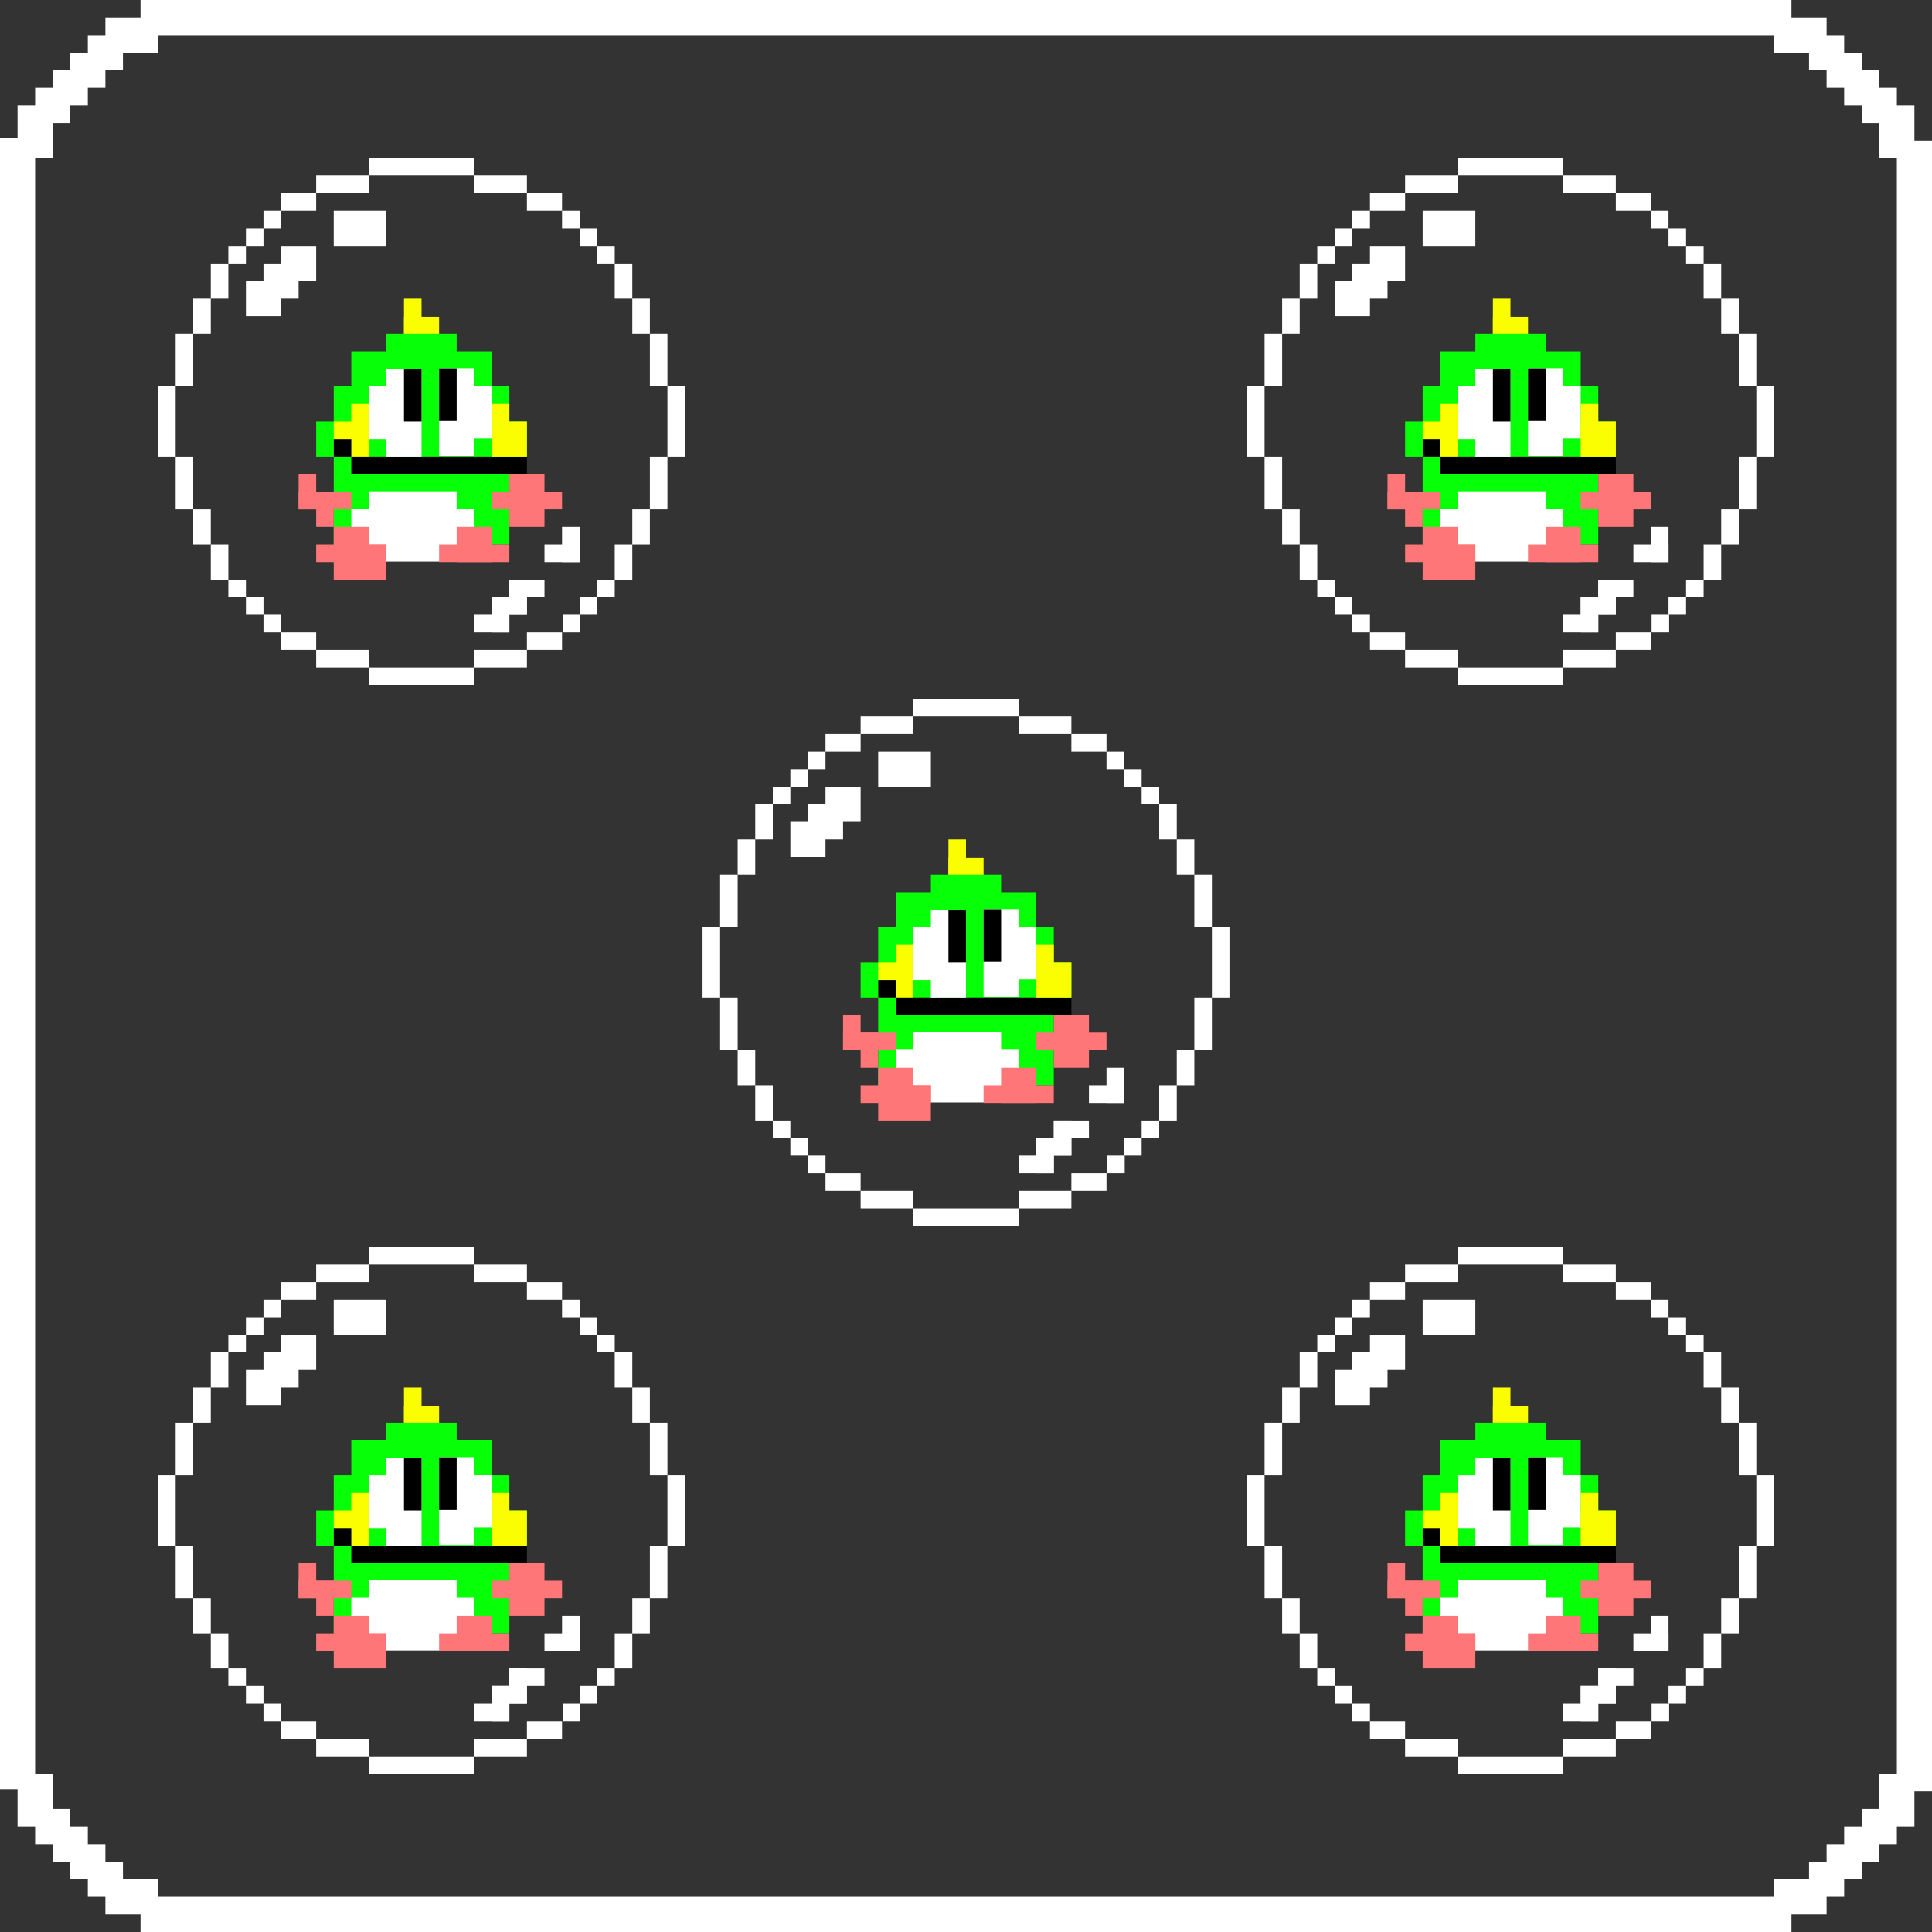 <svg width="110" height="110" xmlns="http://www.w3.org/2000/svg">
 <rect width="100%" height="100%" fill="#333333" stroke="none"/>
 <g id="Layer_1">
  <title>Layer 1</title>
  <rect fill="#ffffff" stroke="#000" stroke-width="0" x="67.785" y="-13.861" width="0" height="0.079" id="svg_871"/>
  <rect fill="#ffffff" stroke="#000" stroke-width="0" x="8" y="0" width="94" height="2" id="svg_865"/>
  <rect fill="#ffffff" stroke="#000" stroke-width="0" x="0" y="7.873" width="2" height="94" id="svg_867"/>
  <rect fill="#ffffff" stroke="#000" stroke-width="0" x="8" y="108" width="94" height="2" id="svg_868"/>
  <rect fill="#ffffff" stroke="#000" stroke-width="0" x="108" y="8" width="2" height="94" id="svg_869"/>
  <rect fill="#ffffff" stroke="#000" stroke-width="0" x="6" y="1" width="3" height="2" id="svg_870"/>
  <rect fill="#ffffff" stroke="#000" stroke-width="0" x="1" y="6" width="2" height="3" id="svg_872"/>
  <rect fill="#ffffff" stroke="#000" stroke-width="0" x="2" y="5" width="2" height="2" id="svg_874"/>
  <rect fill="#ffffff" stroke="#000" stroke-width="0" x="3" y="4" width="2" height="2" id="svg_875"/>
  <rect fill="#ffffff" stroke="#000" stroke-width="0" x="4" y="3" width="2" height="2" id="svg_876"/>
  <rect fill="#ffffff" stroke="#000" stroke-width="0" x="5" y="2" width="2" height="2" id="svg_877"/>
  <rect fill="#ffffff" stroke="#000" stroke-width="0" x="101" y="1" width="3" height="2" id="svg_878"/>
  <rect fill="#ffffff" stroke="#000" stroke-width="0" x="103" y="2" width="2" height="2" id="svg_879"/>
  <rect fill="#ffffff" stroke="#000" stroke-width="0" x="104" y="3" width="2" height="2" id="svg_880"/>
  <rect fill="#ffffff" stroke="#000" stroke-width="0" x="105" y="4" width="2" height="2" id="svg_881"/>
  <rect fill="#ffffff" stroke="#000" stroke-width="0" x="106" y="5" width="2" height="2" id="svg_882"/>
  <rect fill="#ffffff" stroke="#000" stroke-width="0" x="107" y="6" width="2" height="3" id="svg_883"/>
  <rect fill="#ffffff" stroke="#000" stroke-width="0" x="1" y="101" width="2" height="3" id="svg_884"/>
  <rect fill="#ffffff" stroke="#000" stroke-width="0" x="2" y="103" width="2" height="2" id="svg_885"/>
  <rect fill="#ffffff" stroke="#000" stroke-width="0" x="3" y="104" width="2" height="2" id="svg_886"/>
  <rect fill="#ffffff" stroke="#000" stroke-width="0" x="4" y="105" width="2" height="2" id="svg_887"/>
  <rect fill="#ffffff" stroke="#000" stroke-width="0" x="5" y="106" width="2" height="2" id="svg_888"/>
  <rect fill="#ffffff" stroke="#000" stroke-width="0" x="6" y="107" width="3" height="2" id="svg_889"/>
  <rect fill="#ffffff" stroke="#000" stroke-width="0" x="101" y="107" width="3" height="2" id="svg_890"/>
  <rect fill="#ffffff" stroke="#000" stroke-width="0" x="103" y="106" width="2" height="2" id="svg_891"/>
  <rect fill="#ffffff" stroke="#000" stroke-width="0" x="104" y="105" width="2" height="2" id="svg_892"/>
  <rect fill="#ffffff" stroke="#000" stroke-width="0" x="105" y="104" width="2" height="2" id="svg_893"/>
  <rect fill="#ffffff" stroke="#000" stroke-width="0" x="106" y="103" width="2" height="2" id="svg_894"/>
  <rect fill="#ffffff" stroke="#000" stroke-width="0" x="107" y="101" width="2" height="3" id="svg_895"/>
  <g id="svg_993">
   <g id="svg_940">
    <rect id="svg_898" height="5" width="10" y="26" x="19" stroke-width="0" stroke="#000" fill="#07ff07"/>
    <g id="svg_901">
     <rect id="svg_899" height="2" width="2" y="18.038" x="23" stroke-width="0" stroke="#000" fill="#fbfe00"/>
     <rect id="svg_900" height="2" width="1" y="17" x="23" stroke-width="0" stroke="#000" fill="#fbfe00"/>
    </g>
    <rect id="svg_902" height="2" width="4" y="19" x="22" stroke-width="0" stroke="#000" fill="#07ff07"/>
    <rect id="svg_903" height="3" width="8" y="20" x="20" stroke-width="0" stroke="#000" fill="#07ff07"/>
    <rect id="svg_904" height="3" width="10" y="22" x="19" stroke-width="0" stroke="#000" fill="#07ff07"/>
    <rect id="svg_905" height="2" width="12" y="24" x="18" stroke-width="0" stroke="#000" fill="#07ff07"/>
    <g id="svg_908">
     <rect fill="#fbfe00" stroke="#000" stroke-width="0" x="19" y="24" width="2" height="2" id="svg_906"/>
     <rect id="svg_907" height="3" width="1" y="23" x="20" stroke-width="0" stroke="#000" fill="#fbfe00"/>
    </g>
    <rect id="svg_909" height="1" width="1" y="25" x="19" stroke-width="0" stroke="#000" fill="#000000"/>
    <g id="svg_912">
     <rect id="svg_910" height="3" width="7" y="28.97" x="20" stroke-width="0" stroke="#000" fill="#ffffff"/>
     <rect id="svg_911" height="2" width="5" y="27.97" x="21" stroke-width="0" stroke="#000" fill="#ffffff"/>
    </g>
    <rect id="svg_913" height="1" width="10" y="26" x="20" stroke-width="0" stroke="#000" fill="#000000"/>
    <g id="svg_922">
     <g id="svg_917">
      <rect id="svg_914" height="5" width="2" y="21" x="22" stroke-width="0" stroke="#000" fill="#ffffff"/>
      <rect id="svg_915" height="3" width="2" y="22" x="21" stroke-width="0" stroke="#000" fill="#ffffff"/>
      <rect id="svg_916" height="3" width="1" y="21" x="23" stroke-width="0" stroke="#000" fill="#000000"/>
     </g>
     <g id="svg_921">
      <rect id="svg_918" height="5" width="2" y="20.962" x="25" stroke-width="0" stroke="#000" fill="#ffffff" transform="rotate(-180 26 23.462)"/>
      <rect id="svg_919" height="3" width="2" y="21.962" x="26" stroke-width="0" stroke="#000" fill="#ffffff" transform="rotate(-180 27 23.462)"/>
      <rect id="svg_920" height="3" width="1" y="20.97" x="25" stroke-width="0" stroke="#000" fill="#000000"/>
     </g>
    </g>
    <g id="svg_925">
     <rect fill="#fbfe00" stroke="#000" stroke-width="0" x="28" y="24" width="2" height="2" id="svg_923"/>
     <rect fill="#fbfe00" stroke="#000" stroke-width="0" x="28" y="23" width="1" height="2" id="svg_924"/>
    </g>
    <g id="svg_929">
     <rect id="svg_926" height="1" width="3" y="28" x="17" stroke-width="0" stroke="#000" fill="#fe7677"/>
     <rect fill="#fe7677" stroke="#000" stroke-width="0" x="17" y="27" width="1" height="2" id="svg_927"/>
     <rect fill="#fe7677" stroke="#000" stroke-width="0" x="18" y="28" width="1" height="2" id="svg_928"/>
    </g>
    <rect id="svg_930" height="1" width="4" y="28" x="28" stroke-width="0" stroke="#000" fill="#fe7677"/>
    <rect fill="#fe7677" stroke="#000" stroke-width="0" x="29" y="27" width="2" height="3" id="svg_931"/>
    <g id="svg_939">
     <g id="svg_934">
      <rect id="svg_932" height="2" width="2" y="30" x="26" stroke-width="0" stroke="#000" fill="#fe7677"/>
      <rect id="svg_933" height="1" width="4" y="31" x="25" stroke-width="0" stroke="#000" fill="#fe7677"/>
     </g>
     <g id="svg_938">
      <rect id="svg_935" height="2" width="2" y="30" x="19" stroke-width="0" stroke="#000" fill="#fe7677"/>
      <rect id="svg_936" height="1" width="4" y="31" x="18" stroke-width="0" stroke="#000" fill="#fe7677"/>
      <rect id="svg_937" height="2" width="3" y="31" x="19" stroke-width="0" stroke="#000" fill="#fe7677"/>
     </g>
    </g>
   </g>
   <g id="svg_955">
    <g id="svg_943">
     <rect fill="#ffffff" stroke="#000" stroke-width="0" x="32" y="30" width="1" height="2" id="svg_941"/>
     <rect fill="#ffffff" stroke="#000" stroke-width="0" x="31" y="31" width="2" height="1" id="svg_942"/>
    </g>
    <g id="svg_949">
     <rect fill="#ffffff" stroke="#000" stroke-width="0" x="29" y="33" width="2" height="1" id="svg_944"/>
     <rect fill="#ffffff" stroke="#000" stroke-width="0" x="29" y="33" width="1" height="2" id="svg_945"/>
     <rect fill="#ffffff" stroke="#000" stroke-width="0" x="28" y="34" width="2" height="1" id="svg_946"/>
     <rect fill="#ffffff" stroke="#000" stroke-width="0" x="28" y="34" width="1" height="2" id="svg_947"/>
     <rect fill="#ffffff" stroke="#000" stroke-width="0" x="27" y="35" width="2" height="1" id="svg_948"/>
    </g>
    <rect fill="#ffffff" stroke="#000" stroke-width="0" x="19" y="12" width="3" height="2" id="svg_950"/>
    <g id="svg_954">
     <rect fill="#ffffff" stroke="#000" stroke-width="0" x="16" y="14" width="2" height="2" id="svg_951"/>
     <rect fill="#ffffff" stroke="#000" stroke-width="0" x="15" y="15" width="2" height="2" id="svg_952"/>
     <rect fill="#ffffff" stroke="#000" stroke-width="0" x="14" y="16" width="2" height="2" id="svg_953"/>
    </g>
   </g>
   <g id="svg_992">
    <rect fill="#ffffff" stroke="#000" stroke-width="0" x="30" y="36" width="2" height="1" id="svg_956"/>
    <rect fill="#ffffff" stroke="#000" stroke-width="0" x="32.036" y="35" width="1" height="1" id="svg_957"/>
    <rect fill="#ffffff" stroke="#000" stroke-width="0" x="33" y="34" width="1" height="1" id="svg_958"/>
    <rect fill="#ffffff" stroke="#000" stroke-width="0" x="34" y="33" width="1" height="1" id="svg_959"/>
    <rect fill="#ffffff" stroke="#000" stroke-width="0" x="35" y="31" width="1" height="2" id="svg_960"/>
    <rect fill="#ffffff" stroke="#000" stroke-width="0" x="36" y="29" width="1" height="2" id="svg_961"/>
    <rect fill="#ffffff" stroke="#000" stroke-width="0" x="37" y="26" width="1" height="3" id="svg_962"/>
    <rect fill="#ffffff" stroke="#000" stroke-width="0" x="38" y="22" width="1" height="4" id="svg_963"/>
    <rect fill="#ffffff" stroke="#000" stroke-width="0" x="37" y="19" width="1" height="3" id="svg_964"/>
    <rect fill="#ffffff" stroke="#000" stroke-width="0" x="36" y="17" width="1" height="2" id="svg_965"/>
    <rect fill="#ffffff" stroke="#000" stroke-width="0" x="35" y="15" width="1" height="2" id="svg_966"/>
    <rect fill="#ffffff" stroke="#000" stroke-width="0" x="34" y="14" width="1" height="1" id="svg_967"/>
    <rect fill="#ffffff" stroke="#000" stroke-width="0" x="33" y="13" width="1" height="1" id="svg_968"/>
    <rect fill="#ffffff" stroke="#000" stroke-width="0" x="32" y="12" width="1" height="1" id="svg_969"/>
    <rect fill="#ffffff" stroke="#000" stroke-width="0" x="30" y="11" width="2" height="1" id="svg_970"/>
    <rect fill="#ffffff" stroke="#000" stroke-width="0" x="27" y="10" width="3" height="1" id="svg_971"/>
    <rect fill="#ffffff" stroke="#000" stroke-width="0" x="21" width="6" height="1" id="svg_972" y="9"/>
    <rect fill="#ffffff" stroke="#000" stroke-width="0" x="18" y="10" width="3" height="1" id="svg_973"/>
    <rect fill="#ffffff" stroke="#000" stroke-width="0" x="16" y="11" width="2" height="1" id="svg_974"/>
    <rect fill="#ffffff" stroke="#000" stroke-width="0" x="15" y="12" width="1" height="1" id="svg_975"/>
    <rect fill="#ffffff" stroke="#000" stroke-width="0" x="14" y="13" width="1" height="1" id="svg_976"/>
    <rect fill="#ffffff" stroke="#000" stroke-width="0" x="13" y="14" width="1" height="1" id="svg_977"/>
    <rect fill="#ffffff" stroke="#000" stroke-width="0" x="12" y="15" width="1" height="2" id="svg_978"/>
    <rect fill="#ffffff" stroke="#000" stroke-width="0" x="11" y="17" width="1" height="2" id="svg_979"/>
    <rect fill="#ffffff" stroke="#000" stroke-width="0" x="10" y="19" width="1" height="3" id="svg_980"/>
    <rect fill="#ffffff" stroke="#000" stroke-width="0" x="9" y="22" width="1" height="4" id="svg_981"/>
    <rect fill="#ffffff" stroke="#000" stroke-width="0" x="10" y="26" width="1" height="3" id="svg_982"/>
    <rect fill="#ffffff" stroke="#000" stroke-width="0" x="11" y="29" width="1" height="2" id="svg_983"/>
    <rect fill="#ffffff" stroke="#000" stroke-width="0" x="12" y="31" width="1" height="2" id="svg_984"/>
    <rect fill="#ffffff" stroke="#000" stroke-width="0" x="13" y="33" width="1" height="1" id="svg_985"/>
    <rect fill="#ffffff" stroke="#000" stroke-width="0" x="14" y="34" width="1" height="1" id="svg_986"/>
    <rect fill="#ffffff" stroke="#000" stroke-width="0" x="15" y="35" width="1" height="1" id="svg_987"/>
    <rect fill="#ffffff" stroke="#000" stroke-width="0" x="16" y="36" width="2" height="1" id="svg_988"/>
    <rect fill="#ffffff" stroke="#000" stroke-width="0" x="18" y="37" width="3" height="1" id="svg_989"/>
    <rect fill="#ffffff" stroke="#000" stroke-width="0" x="21" y="38" width="6" height="1" id="svg_990"/>
    <rect fill="#ffffff" stroke="#000" stroke-width="0" x="27" y="37" width="3" height="1" id="svg_991"/>
   </g>
  </g>
  <g id="svg_1185">
   <g id="svg_1132">
    <rect id="svg_1090" height="5" width="10" y="26" x="81" stroke-width="0" stroke="#000" fill="#07ff07"/>
    <g id="svg_1093">
     <rect id="svg_1091" height="2" width="2" y="18.038" x="85" stroke-width="0" stroke="#000" fill="#fbfe00"/>
     <rect id="svg_1092" height="2" width="1" y="17" x="85" stroke-width="0" stroke="#000" fill="#fbfe00"/>
    </g>
    <rect id="svg_1094" height="2" width="4" y="19" x="84" stroke-width="0" stroke="#000" fill="#07ff07"/>
    <rect id="svg_1095" height="3" width="8" y="20" x="82" stroke-width="0" stroke="#000" fill="#07ff07"/>
    <rect id="svg_1096" height="3" width="10" y="22" x="81" stroke-width="0" stroke="#000" fill="#07ff07"/>
    <rect id="svg_1097" height="2" width="12" y="24" x="80" stroke-width="0" stroke="#000" fill="#07ff07"/>
    <g id="svg_1100">
     <rect fill="#fbfe00" stroke="#000" stroke-width="0" x="81" y="24" width="2" height="2" id="svg_1098"/>
     <rect id="svg_1099" height="3" width="1" y="23" x="82" stroke-width="0" stroke="#000" fill="#fbfe00"/>
    </g>
    <rect id="svg_1101" height="1" width="1" y="25" x="81" stroke-width="0" stroke="#000" fill="#000000"/>
    <g id="svg_1104">
     <rect id="svg_1102" height="3" width="7" y="28.97" x="82" stroke-width="0" stroke="#000" fill="#ffffff"/>
     <rect id="svg_1103" height="2" width="5" y="27.97" x="83" stroke-width="0" stroke="#000" fill="#ffffff"/>
    </g>
    <rect id="svg_1105" height="1" width="10" y="26" x="82" stroke-width="0" stroke="#000" fill="#000000"/>
    <g id="svg_1114">
     <g id="svg_1109">
      <rect id="svg_1106" height="5" width="2" y="21" x="84" stroke-width="0" stroke="#000" fill="#ffffff"/>
      <rect id="svg_1107" height="3" width="2" y="22" x="83" stroke-width="0" stroke="#000" fill="#ffffff"/>
      <rect id="svg_1108" height="3" width="1" y="21" x="85" stroke-width="0" stroke="#000" fill="#000000"/>
     </g>
     <g id="svg_1113">
      <rect id="svg_1110" height="5" width="2" y="20.962" x="87" stroke-width="0" stroke="#000" fill="#ffffff" transform="rotate(-180 88 23.462)"/>
      <rect id="svg_1111" height="3" width="2" y="21.962" x="88" stroke-width="0" stroke="#000" fill="#ffffff" transform="rotate(-180 89 23.462)"/>
      <rect id="svg_1112" height="3" width="1" y="20.97" x="87" stroke-width="0" stroke="#000" fill="#000000"/>
     </g>
    </g>
    <g id="svg_1117">
     <rect fill="#fbfe00" stroke="#000" stroke-width="0" x="90" y="24" width="2" height="2" id="svg_1115"/>
     <rect fill="#fbfe00" stroke="#000" stroke-width="0" x="90" y="23" width="1" height="2" id="svg_1116"/>
    </g>
    <g id="svg_1121">
     <rect id="svg_1118" height="1" width="3" y="28" x="79" stroke-width="0" stroke="#000" fill="#fe7677"/>
     <rect fill="#fe7677" stroke="#000" stroke-width="0" x="79" y="27" width="1" height="2" id="svg_1119"/>
     <rect fill="#fe7677" stroke="#000" stroke-width="0" x="80" y="28" width="1" height="2" id="svg_1120"/>
    </g>
    <rect id="svg_1122" height="1" width="4" y="28" x="90" stroke-width="0" stroke="#000" fill="#fe7677"/>
    <rect fill="#fe7677" stroke="#000" stroke-width="0" x="91" y="27" width="2" height="3" id="svg_1123"/>
    <g id="svg_1131">
     <g id="svg_1126">
      <rect id="svg_1124" height="2" width="2" y="30" x="88" stroke-width="0" stroke="#000" fill="#fe7677"/>
      <rect id="svg_1125" height="1" width="4" y="31" x="87" stroke-width="0" stroke="#000" fill="#fe7677"/>
     </g>
     <g id="svg_1130">
      <rect id="svg_1127" height="2" width="2" y="30" x="81" stroke-width="0" stroke="#000" fill="#fe7677"/>
      <rect id="svg_1128" height="1" width="4" y="31" x="80" stroke-width="0" stroke="#000" fill="#fe7677"/>
      <rect id="svg_1129" height="2" width="3" y="31" x="81" stroke-width="0" stroke="#000" fill="#fe7677"/>
     </g>
    </g>
   </g>
   <g id="svg_1147">
    <g id="svg_1135">
     <rect fill="#ffffff" stroke="#000" stroke-width="0" x="94" y="30" width="1" height="2" id="svg_1133"/>
     <rect fill="#ffffff" stroke="#000" stroke-width="0" x="93" y="31" width="2" height="1" id="svg_1134"/>
    </g>
    <g id="svg_1141">
     <rect fill="#ffffff" stroke="#000" stroke-width="0" x="91" y="33" width="2" height="1" id="svg_1136"/>
     <rect fill="#ffffff" stroke="#000" stroke-width="0" x="91" y="33" width="1" height="2" id="svg_1137"/>
     <rect fill="#ffffff" stroke="#000" stroke-width="0" x="90" y="34" width="2" height="1" id="svg_1138"/>
     <rect fill="#ffffff" stroke="#000" stroke-width="0" x="90" y="34" width="1" height="2" id="svg_1139"/>
     <rect fill="#ffffff" stroke="#000" stroke-width="0" x="89" y="35" width="2" height="1" id="svg_1140"/>
    </g>
    <rect fill="#ffffff" stroke="#000" stroke-width="0" x="81" y="12" width="3" height="2" id="svg_1142"/>
    <g id="svg_1146">
     <rect fill="#ffffff" stroke="#000" stroke-width="0" x="78" y="14" width="2" height="2" id="svg_1143"/>
     <rect fill="#ffffff" stroke="#000" stroke-width="0" x="77" y="15" width="2" height="2" id="svg_1144"/>
     <rect fill="#ffffff" stroke="#000" stroke-width="0" x="76" y="16" width="2" height="2" id="svg_1145"/>
    </g>
   </g>
   <g id="svg_1184">
    <rect fill="#ffffff" stroke="#000" stroke-width="0" x="92" y="36" width="2" height="1" id="svg_1148"/>
    <rect fill="#ffffff" stroke="#000" stroke-width="0" x="94.036" y="35" width="1" height="1" id="svg_1149"/>
    <rect fill="#ffffff" stroke="#000" stroke-width="0" x="95" y="34" width="1" height="1" id="svg_1150"/>
    <rect fill="#ffffff" stroke="#000" stroke-width="0" x="96" y="33" width="1" height="1" id="svg_1151"/>
    <rect fill="#ffffff" stroke="#000" stroke-width="0" x="97" y="31" width="1" height="2" id="svg_1152"/>
    <rect fill="#ffffff" stroke="#000" stroke-width="0" x="98" y="29" width="1" height="2" id="svg_1153"/>
    <rect fill="#ffffff" stroke="#000" stroke-width="0" x="99" y="26" width="1" height="3" id="svg_1154"/>
    <rect fill="#ffffff" stroke="#000" stroke-width="0" x="100" y="22" width="1" height="4" id="svg_1155"/>
    <rect fill="#ffffff" stroke="#000" stroke-width="0" x="99" y="19" width="1" height="3" id="svg_1156"/>
    <rect fill="#ffffff" stroke="#000" stroke-width="0" x="98" y="17" width="1" height="2" id="svg_1157"/>
    <rect fill="#ffffff" stroke="#000" stroke-width="0" x="97" y="15" width="1" height="2" id="svg_1158"/>
    <rect fill="#ffffff" stroke="#000" stroke-width="0" x="96" y="14" width="1" height="1" id="svg_1159"/>
    <rect fill="#ffffff" stroke="#000" stroke-width="0" x="95" y="13" width="1" height="1" id="svg_1160"/>
    <rect fill="#ffffff" stroke="#000" stroke-width="0" x="94" y="12" width="1" height="1" id="svg_1161"/>
    <rect fill="#ffffff" stroke="#000" stroke-width="0" x="92" y="11" width="2" height="1" id="svg_1162"/>
    <rect fill="#ffffff" stroke="#000" stroke-width="0" x="89" y="10" width="3" height="1" id="svg_1163"/>
    <rect fill="#ffffff" stroke="#000" stroke-width="0" x="83" width="6" height="1" id="svg_1164" y="9"/>
    <rect fill="#ffffff" stroke="#000" stroke-width="0" x="80" y="10" width="3" height="1" id="svg_1165"/>
    <rect fill="#ffffff" stroke="#000" stroke-width="0" x="78" y="11" width="2" height="1" id="svg_1166"/>
    <rect fill="#ffffff" stroke="#000" stroke-width="0" x="77" y="12" width="1" height="1" id="svg_1167"/>
    <rect fill="#ffffff" stroke="#000" stroke-width="0" x="76" y="13" width="1" height="1" id="svg_1168"/>
    <rect fill="#ffffff" stroke="#000" stroke-width="0" x="75" y="14" width="1" height="1" id="svg_1169"/>
    <rect fill="#ffffff" stroke="#000" stroke-width="0" x="74" y="15" width="1" height="2" id="svg_1170"/>
    <rect fill="#ffffff" stroke="#000" stroke-width="0" x="73" y="17" width="1" height="2" id="svg_1171"/>
    <rect fill="#ffffff" stroke="#000" stroke-width="0" x="72" y="19" width="1" height="3" id="svg_1172"/>
    <rect fill="#ffffff" stroke="#000" stroke-width="0" x="71" y="22" width="1" height="4" id="svg_1173"/>
    <rect fill="#ffffff" stroke="#000" stroke-width="0" x="72" y="26" width="1" height="3" id="svg_1174"/>
    <rect fill="#ffffff" stroke="#000" stroke-width="0" x="73" y="29" width="1" height="2" id="svg_1175"/>
    <rect fill="#ffffff" stroke="#000" stroke-width="0" x="74" y="31" width="1" height="2" id="svg_1176"/>
    <rect fill="#ffffff" stroke="#000" stroke-width="0" x="75" y="33" width="1" height="1" id="svg_1177"/>
    <rect fill="#ffffff" stroke="#000" stroke-width="0" x="76" y="34" width="1" height="1" id="svg_1178"/>
    <rect fill="#ffffff" stroke="#000" stroke-width="0" x="77" y="35" width="1" height="1" id="svg_1179"/>
    <rect fill="#ffffff" stroke="#000" stroke-width="0" x="78" y="36" width="2" height="1" id="svg_1180"/>
    <rect fill="#ffffff" stroke="#000" stroke-width="0" x="80" y="37" width="3" height="1" id="svg_1181"/>
    <rect fill="#ffffff" stroke="#000" stroke-width="0" x="83" y="38" width="6" height="1" id="svg_1182"/>
    <rect fill="#ffffff" stroke="#000" stroke-width="0" x="89" y="37" width="3" height="1" id="svg_1183"/>
   </g>
  </g>
  <g id="svg_1569">
   <g id="svg_1516">
    <rect id="svg_1474" height="5" width="10" y="88" x="19" stroke-width="0" stroke="#000" fill="#07ff07"/>
    <g id="svg_1477">
     <rect id="svg_1475" height="2" width="2" y="80.038" x="23" stroke-width="0" stroke="#000" fill="#fbfe00"/>
     <rect id="svg_1476" height="2" width="1" y="79" x="23" stroke-width="0" stroke="#000" fill="#fbfe00"/>
    </g>
    <rect id="svg_1478" height="2" width="4" y="81" x="22" stroke-width="0" stroke="#000" fill="#07ff07"/>
    <rect id="svg_1479" height="3" width="8" y="82" x="20" stroke-width="0" stroke="#000" fill="#07ff07"/>
    <rect id="svg_1480" height="3" width="10" y="84" x="19" stroke-width="0" stroke="#000" fill="#07ff07"/>
    <rect id="svg_1481" height="2" width="12" y="86" x="18" stroke-width="0" stroke="#000" fill="#07ff07"/>
    <g id="svg_1484">
     <rect fill="#fbfe00" stroke="#000" stroke-width="0" x="19" y="86" width="2" height="2" id="svg_1482"/>
     <rect id="svg_1483" height="3" width="1" y="85" x="20" stroke-width="0" stroke="#000" fill="#fbfe00"/>
    </g>
    <rect id="svg_1485" height="1" width="1" y="87" x="19" stroke-width="0" stroke="#000" fill="#000000"/>
    <g id="svg_1488">
     <rect id="svg_1486" height="3" width="7" y="90.97" x="20" stroke-width="0" stroke="#000" fill="#ffffff"/>
     <rect id="svg_1487" height="2" width="5" y="89.97" x="21" stroke-width="0" stroke="#000" fill="#ffffff"/>
    </g>
    <rect id="svg_1489" height="1" width="10" y="88" x="20" stroke-width="0" stroke="#000" fill="#000000"/>
    <g id="svg_1498">
     <g id="svg_1493">
      <rect id="svg_1490" height="5" width="2" y="83" x="22" stroke-width="0" stroke="#000" fill="#ffffff"/>
      <rect id="svg_1491" height="3" width="2" y="84" x="21" stroke-width="0" stroke="#000" fill="#ffffff"/>
      <rect id="svg_1492" height="3" width="1" y="83" x="23" stroke-width="0" stroke="#000" fill="#000000"/>
     </g>
     <g id="svg_1497">
      <rect id="svg_1494" height="5" width="2" y="82.962" x="25" stroke-width="0" stroke="#000" fill="#ffffff" transform="rotate(-180 26 85.462)"/>
      <rect id="svg_1495" height="3" width="2" y="83.962" x="26" stroke-width="0" stroke="#000" fill="#ffffff" transform="rotate(-180 27 85.462)"/>
      <rect id="svg_1496" height="3" width="1" y="82.97" x="25" stroke-width="0" stroke="#000" fill="#000000"/>
     </g>
    </g>
    <g id="svg_1501">
     <rect fill="#fbfe00" stroke="#000" stroke-width="0" x="28" y="86" width="2" height="2" id="svg_1499"/>
     <rect fill="#fbfe00" stroke="#000" stroke-width="0" x="28" y="85" width="1" height="2" id="svg_1500"/>
    </g>
    <g id="svg_1505">
     <rect id="svg_1502" height="1" width="3" y="90" x="17" stroke-width="0" stroke="#000" fill="#fe7677"/>
     <rect fill="#fe7677" stroke="#000" stroke-width="0" x="17" y="89" width="1" height="2" id="svg_1503"/>
     <rect fill="#fe7677" stroke="#000" stroke-width="0" x="18" y="90" width="1" height="2" id="svg_1504"/>
    </g>
    <rect id="svg_1506" height="1" width="4" y="90" x="28" stroke-width="0" stroke="#000" fill="#fe7677"/>
    <rect fill="#fe7677" stroke="#000" stroke-width="0" x="29" y="89" width="2" height="3" id="svg_1507"/>
    <g id="svg_1515">
     <g id="svg_1510">
      <rect id="svg_1508" height="2" width="2" y="92" x="26" stroke-width="0" stroke="#000" fill="#fe7677"/>
      <rect id="svg_1509" height="1" width="4" y="93" x="25" stroke-width="0" stroke="#000" fill="#fe7677"/>
     </g>
     <g id="svg_1514">
      <rect id="svg_1511" height="2" width="2" y="92" x="19" stroke-width="0" stroke="#000" fill="#fe7677"/>
      <rect id="svg_1512" height="1" width="4" y="93" x="18" stroke-width="0" stroke="#000" fill="#fe7677"/>
      <rect id="svg_1513" height="2" width="3" y="93" x="19" stroke-width="0" stroke="#000" fill="#fe7677"/>
     </g>
    </g>
   </g>
   <g id="svg_1531">
    <g id="svg_1519">
     <rect fill="#ffffff" stroke="#000" stroke-width="0" x="32" y="92" width="1" height="2" id="svg_1517"/>
     <rect fill="#ffffff" stroke="#000" stroke-width="0" x="31" y="93" width="2" height="1" id="svg_1518"/>
    </g>
    <g id="svg_1525">
     <rect fill="#ffffff" stroke="#000" stroke-width="0" x="29" y="95" width="2" height="1" id="svg_1520"/>
     <rect fill="#ffffff" stroke="#000" stroke-width="0" x="29" y="95" width="1" height="2" id="svg_1521"/>
     <rect fill="#ffffff" stroke="#000" stroke-width="0" x="28" y="96" width="2" height="1" id="svg_1522"/>
     <rect fill="#ffffff" stroke="#000" stroke-width="0" x="28" y="96" width="1" height="2" id="svg_1523"/>
     <rect fill="#ffffff" stroke="#000" stroke-width="0" x="27" y="97" width="2" height="1" id="svg_1524"/>
    </g>
    <rect fill="#ffffff" stroke="#000" stroke-width="0" x="19" y="74" width="3" height="2" id="svg_1526"/>
    <g id="svg_1530">
     <rect fill="#ffffff" stroke="#000" stroke-width="0" x="16" y="76" width="2" height="2" id="svg_1527"/>
     <rect fill="#ffffff" stroke="#000" stroke-width="0" x="15" y="77" width="2" height="2" id="svg_1528"/>
     <rect fill="#ffffff" stroke="#000" stroke-width="0" x="14" y="78" width="2" height="2" id="svg_1529"/>
    </g>
   </g>
   <g id="svg_1568">
    <rect fill="#ffffff" stroke="#000" stroke-width="0" x="30" y="98" width="2" height="1" id="svg_1532"/>
    <rect fill="#ffffff" stroke="#000" stroke-width="0" x="32.036" y="97" width="1" height="1" id="svg_1533"/>
    <rect fill="#ffffff" stroke="#000" stroke-width="0" x="33" y="96" width="1" height="1" id="svg_1534"/>
    <rect fill="#ffffff" stroke="#000" stroke-width="0" x="34" y="95" width="1" height="1" id="svg_1535"/>
    <rect fill="#ffffff" stroke="#000" stroke-width="0" x="35" y="93" width="1" height="2" id="svg_1536"/>
    <rect fill="#ffffff" stroke="#000" stroke-width="0" x="36" y="91" width="1" height="2" id="svg_1537"/>
    <rect fill="#ffffff" stroke="#000" stroke-width="0" x="37" y="88" width="1" height="3" id="svg_1538"/>
    <rect fill="#ffffff" stroke="#000" stroke-width="0" x="38" y="84" width="1" height="4" id="svg_1539"/>
    <rect fill="#ffffff" stroke="#000" stroke-width="0" x="37" y="81" width="1" height="3" id="svg_1540"/>
    <rect fill="#ffffff" stroke="#000" stroke-width="0" x="36" y="79" width="1" height="2" id="svg_1541"/>
    <rect fill="#ffffff" stroke="#000" stroke-width="0" x="35" y="77" width="1" height="2" id="svg_1542"/>
    <rect fill="#ffffff" stroke="#000" stroke-width="0" x="34" y="76" width="1" height="1" id="svg_1543"/>
    <rect fill="#ffffff" stroke="#000" stroke-width="0" x="33" y="75" width="1" height="1" id="svg_1544"/>
    <rect fill="#ffffff" stroke="#000" stroke-width="0" x="32" y="74" width="1" height="1" id="svg_1545"/>
    <rect fill="#ffffff" stroke="#000" stroke-width="0" x="30" y="73" width="2" height="1" id="svg_1546"/>
    <rect fill="#ffffff" stroke="#000" stroke-width="0" x="27" y="72" width="3" height="1" id="svg_1547"/>
    <rect fill="#ffffff" stroke="#000" stroke-width="0" x="21" width="6" height="1" id="svg_1548" y="71"/>
    <rect fill="#ffffff" stroke="#000" stroke-width="0" x="18" y="72" width="3" height="1" id="svg_1549"/>
    <rect fill="#ffffff" stroke="#000" stroke-width="0" x="16" y="73" width="2" height="1" id="svg_1550"/>
    <rect fill="#ffffff" stroke="#000" stroke-width="0" x="15" y="74" width="1" height="1" id="svg_1551"/>
    <rect fill="#ffffff" stroke="#000" stroke-width="0" x="14" y="75" width="1" height="1" id="svg_1552"/>
    <rect fill="#ffffff" stroke="#000" stroke-width="0" x="13" y="76" width="1" height="1" id="svg_1553"/>
    <rect fill="#ffffff" stroke="#000" stroke-width="0" x="12" y="77" width="1" height="2" id="svg_1554"/>
    <rect fill="#ffffff" stroke="#000" stroke-width="0" x="11" y="79" width="1" height="2" id="svg_1555"/>
    <rect fill="#ffffff" stroke="#000" stroke-width="0" x="10" y="81" width="1" height="3" id="svg_1556"/>
    <rect fill="#ffffff" stroke="#000" stroke-width="0" x="9" y="84" width="1" height="4" id="svg_1557"/>
    <rect fill="#ffffff" stroke="#000" stroke-width="0" x="10" y="88" width="1" height="3" id="svg_1558"/>
    <rect fill="#ffffff" stroke="#000" stroke-width="0" x="11" y="91" width="1" height="2" id="svg_1559"/>
    <rect fill="#ffffff" stroke="#000" stroke-width="0" x="12" y="93" width="1" height="2" id="svg_1560"/>
    <rect fill="#ffffff" stroke="#000" stroke-width="0" x="13" y="95" width="1" height="1" id="svg_1561"/>
    <rect fill="#ffffff" stroke="#000" stroke-width="0" x="14" y="96" width="1" height="1" id="svg_1562"/>
    <rect fill="#ffffff" stroke="#000" stroke-width="0" x="15" y="97" width="1" height="1" id="svg_1563"/>
    <rect fill="#ffffff" stroke="#000" stroke-width="0" x="16" y="98" width="2" height="1" id="svg_1564"/>
    <rect fill="#ffffff" stroke="#000" stroke-width="0" x="18" y="99" width="3" height="1" id="svg_1565"/>
    <rect fill="#ffffff" stroke="#000" stroke-width="0" x="21" y="100" width="6" height="1" id="svg_1566"/>
    <rect fill="#ffffff" stroke="#000" stroke-width="0" x="27" y="99" width="3" height="1" id="svg_1567"/>
   </g>
  </g>
  <g id="svg_1761">
   <g id="svg_1708">
    <rect id="svg_1666" height="5" width="10" y="88" x="81" stroke-width="0" stroke="#000" fill="#07ff07"/>
    <g id="svg_1669">
     <rect id="svg_1667" height="2" width="2" y="80.038" x="85" stroke-width="0" stroke="#000" fill="#fbfe00"/>
     <rect id="svg_1668" height="2" width="1" y="79" x="85" stroke-width="0" stroke="#000" fill="#fbfe00"/>
    </g>
    <rect id="svg_1670" height="2" width="4" y="81" x="84" stroke-width="0" stroke="#000" fill="#07ff07"/>
    <rect id="svg_1671" height="3" width="8" y="82" x="82" stroke-width="0" stroke="#000" fill="#07ff07"/>
    <rect id="svg_1672" height="3" width="10" y="84" x="81" stroke-width="0" stroke="#000" fill="#07ff07"/>
    <rect id="svg_1673" height="2" width="12" y="86" x="80" stroke-width="0" stroke="#000" fill="#07ff07"/>
    <g id="svg_1676">
     <rect fill="#fbfe00" stroke="#000" stroke-width="0" x="81" y="86" width="2" height="2" id="svg_1674"/>
     <rect id="svg_1675" height="3" width="1" y="85" x="82" stroke-width="0" stroke="#000" fill="#fbfe00"/>
    </g>
    <rect id="svg_1677" height="1" width="1" y="87" x="81" stroke-width="0" stroke="#000" fill="#000000"/>
    <g id="svg_1680">
     <rect id="svg_1678" height="3" width="7" y="90.97" x="82" stroke-width="0" stroke="#000" fill="#ffffff"/>
     <rect id="svg_1679" height="2" width="5" y="89.97" x="83" stroke-width="0" stroke="#000" fill="#ffffff"/>
    </g>
    <rect id="svg_1681" height="1" width="10" y="88" x="82" stroke-width="0" stroke="#000" fill="#000000"/>
    <g id="svg_1690">
     <g id="svg_1685">
      <rect id="svg_1682" height="5" width="2" y="83" x="84" stroke-width="0" stroke="#000" fill="#ffffff"/>
      <rect id="svg_1683" height="3" width="2" y="84" x="83" stroke-width="0" stroke="#000" fill="#ffffff"/>
      <rect id="svg_1684" height="3" width="1" y="83" x="85" stroke-width="0" stroke="#000" fill="#000000"/>
     </g>
     <g id="svg_1689">
      <rect id="svg_1686" height="5" width="2" y="82.962" x="87" stroke-width="0" stroke="#000" fill="#ffffff" transform="rotate(-180 88 85.462)"/>
      <rect id="svg_1687" height="3" width="2" y="83.962" x="88" stroke-width="0" stroke="#000" fill="#ffffff" transform="rotate(-180 89 85.462)"/>
      <rect id="svg_1688" height="3" width="1" y="82.97" x="87" stroke-width="0" stroke="#000" fill="#000000"/>
     </g>
    </g>
    <g id="svg_1693">
     <rect fill="#fbfe00" stroke="#000" stroke-width="0" x="90" y="86" width="2" height="2" id="svg_1691"/>
     <rect fill="#fbfe00" stroke="#000" stroke-width="0" x="90" y="85" width="1" height="2" id="svg_1692"/>
    </g>
    <g id="svg_1697">
     <rect id="svg_1694" height="1" width="3" y="90" x="79" stroke-width="0" stroke="#000" fill="#fe7677"/>
     <rect fill="#fe7677" stroke="#000" stroke-width="0" x="79" y="89" width="1" height="2" id="svg_1695"/>
     <rect fill="#fe7677" stroke="#000" stroke-width="0" x="80" y="90" width="1" height="2" id="svg_1696"/>
    </g>
    <rect id="svg_1698" height="1" width="4" y="90" x="90" stroke-width="0" stroke="#000" fill="#fe7677"/>
    <rect fill="#fe7677" stroke="#000" stroke-width="0" x="91" y="89" width="2" height="3" id="svg_1699"/>
    <g id="svg_1707">
     <g id="svg_1702">
      <rect id="svg_1700" height="2" width="2" y="92" x="88" stroke-width="0" stroke="#000" fill="#fe7677"/>
      <rect id="svg_1701" height="1" width="4" y="93" x="87" stroke-width="0" stroke="#000" fill="#fe7677"/>
     </g>
     <g id="svg_1706">
      <rect id="svg_1703" height="2" width="2" y="92" x="81" stroke-width="0" stroke="#000" fill="#fe7677"/>
      <rect id="svg_1704" height="1" width="4" y="93" x="80" stroke-width="0" stroke="#000" fill="#fe7677"/>
      <rect id="svg_1705" height="2" width="3" y="93" x="81" stroke-width="0" stroke="#000" fill="#fe7677"/>
     </g>
    </g>
   </g>
   <g id="svg_1723">
    <g id="svg_1711">
     <rect fill="#ffffff" stroke="#000" stroke-width="0" x="94" y="92" width="1" height="2" id="svg_1709"/>
     <rect fill="#ffffff" stroke="#000" stroke-width="0" x="93" y="93" width="2" height="1" id="svg_1710"/>
    </g>
    <g id="svg_1717">
     <rect fill="#ffffff" stroke="#000" stroke-width="0" x="91" y="95" width="2" height="1" id="svg_1712"/>
     <rect fill="#ffffff" stroke="#000" stroke-width="0" x="91" y="95" width="1" height="2" id="svg_1713"/>
     <rect fill="#ffffff" stroke="#000" stroke-width="0" x="90" y="96" width="2" height="1" id="svg_1714"/>
     <rect fill="#ffffff" stroke="#000" stroke-width="0" x="90" y="96" width="1" height="2" id="svg_1715"/>
     <rect fill="#ffffff" stroke="#000" stroke-width="0" x="89" y="97" width="2" height="1" id="svg_1716"/>
    </g>
    <rect fill="#ffffff" stroke="#000" stroke-width="0" x="81" y="74" width="3" height="2" id="svg_1718"/>
    <g id="svg_1722">
     <rect fill="#ffffff" stroke="#000" stroke-width="0" x="78" y="76" width="2" height="2" id="svg_1719"/>
     <rect fill="#ffffff" stroke="#000" stroke-width="0" x="77" y="77" width="2" height="2" id="svg_1720"/>
     <rect fill="#ffffff" stroke="#000" stroke-width="0" x="76" y="78" width="2" height="2" id="svg_1721"/>
    </g>
   </g>
   <g id="svg_1760">
    <rect fill="#ffffff" stroke="#000" stroke-width="0" x="92" y="98" width="2" height="1" id="svg_1724"/>
    <rect fill="#ffffff" stroke="#000" stroke-width="0" x="94.036" y="97" width="1" height="1" id="svg_1725"/>
    <rect fill="#ffffff" stroke="#000" stroke-width="0" x="95" y="96" width="1" height="1" id="svg_1726"/>
    <rect fill="#ffffff" stroke="#000" stroke-width="0" x="96" y="95" width="1" height="1" id="svg_1727"/>
    <rect fill="#ffffff" stroke="#000" stroke-width="0" x="97" y="93" width="1" height="2" id="svg_1728"/>
    <rect fill="#ffffff" stroke="#000" stroke-width="0" x="98" y="91" width="1" height="2" id="svg_1729"/>
    <rect fill="#ffffff" stroke="#000" stroke-width="0" x="99" y="88" width="1" height="3" id="svg_1730"/>
    <rect fill="#ffffff" stroke="#000" stroke-width="0" x="100" y="84" width="1" height="4" id="svg_1731"/>
    <rect fill="#ffffff" stroke="#000" stroke-width="0" x="99" y="81" width="1" height="3" id="svg_1732"/>
    <rect fill="#ffffff" stroke="#000" stroke-width="0" x="98" y="79" width="1" height="2" id="svg_1733"/>
    <rect fill="#ffffff" stroke="#000" stroke-width="0" x="97" y="77" width="1" height="2" id="svg_1734"/>
    <rect fill="#ffffff" stroke="#000" stroke-width="0" x="96" y="76" width="1" height="1" id="svg_1735"/>
    <rect fill="#ffffff" stroke="#000" stroke-width="0" x="95" y="75" width="1" height="1" id="svg_1736"/>
    <rect fill="#ffffff" stroke="#000" stroke-width="0" x="94" y="74" width="1" height="1" id="svg_1737"/>
    <rect fill="#ffffff" stroke="#000" stroke-width="0" x="92" y="73" width="2" height="1" id="svg_1738"/>
    <rect fill="#ffffff" stroke="#000" stroke-width="0" x="89" y="72" width="3" height="1" id="svg_1739"/>
    <rect fill="#ffffff" stroke="#000" stroke-width="0" x="83" width="6" height="1" id="svg_1740" y="71"/>
    <rect fill="#ffffff" stroke="#000" stroke-width="0" x="80" y="72" width="3" height="1" id="svg_1741"/>
    <rect fill="#ffffff" stroke="#000" stroke-width="0" x="78" y="73" width="2" height="1" id="svg_1742"/>
    <rect fill="#ffffff" stroke="#000" stroke-width="0" x="77" y="74" width="1" height="1" id="svg_1743"/>
    <rect fill="#ffffff" stroke="#000" stroke-width="0" x="76" y="75" width="1" height="1" id="svg_1744"/>
    <rect fill="#ffffff" stroke="#000" stroke-width="0" x="75" y="76" width="1" height="1" id="svg_1745"/>
    <rect fill="#ffffff" stroke="#000" stroke-width="0" x="74" y="77" width="1" height="2" id="svg_1746"/>
    <rect fill="#ffffff" stroke="#000" stroke-width="0" x="73" y="79" width="1" height="2" id="svg_1747"/>
    <rect fill="#ffffff" stroke="#000" stroke-width="0" x="72" y="81" width="1" height="3" id="svg_1748"/>
    <rect fill="#ffffff" stroke="#000" stroke-width="0" x="71" y="84" width="1" height="4" id="svg_1749"/>
    <rect fill="#ffffff" stroke="#000" stroke-width="0" x="72" y="88" width="1" height="3" id="svg_1750"/>
    <rect fill="#ffffff" stroke="#000" stroke-width="0" x="73" y="91" width="1" height="2" id="svg_1751"/>
    <rect fill="#ffffff" stroke="#000" stroke-width="0" x="74" y="93" width="1" height="2" id="svg_1752"/>
    <rect fill="#ffffff" stroke="#000" stroke-width="0" x="75" y="95" width="1" height="1" id="svg_1753"/>
    <rect fill="#ffffff" stroke="#000" stroke-width="0" x="76" y="96" width="1" height="1" id="svg_1754"/>
    <rect fill="#ffffff" stroke="#000" stroke-width="0" x="77" y="97" width="1" height="1" id="svg_1755"/>
    <rect fill="#ffffff" stroke="#000" stroke-width="0" x="78" y="98" width="2" height="1" id="svg_1756"/>
    <rect fill="#ffffff" stroke="#000" stroke-width="0" x="80" y="99" width="3" height="1" id="svg_1757"/>
    <rect fill="#ffffff" stroke="#000" stroke-width="0" x="83" y="100" width="6" height="1" id="svg_1758"/>
    <rect fill="#ffffff" stroke="#000" stroke-width="0" x="89" y="99" width="3" height="1" id="svg_1759"/>
   </g>
  </g>
  <g id="svg_192">
   <g id="svg_139">
    <rect id="svg_97" height="5" width="10" y="56.796" x="50" stroke-width="0" stroke="#000" fill="#07ff07"/>
    <g id="svg_100">
     <rect id="svg_98" height="2" width="2" y="48.834" x="54" stroke-width="0" stroke="#000" fill="#fbfe00"/>
     <rect id="svg_99" height="2" width="1" y="47.796" x="54" stroke-width="0" stroke="#000" fill="#fbfe00"/>
    </g>
    <rect id="svg_101" height="2" width="4" y="49.796" x="53" stroke-width="0" stroke="#000" fill="#07ff07"/>
    <rect id="svg_102" height="3" width="8" y="50.796" x="51" stroke-width="0" stroke="#000" fill="#07ff07"/>
    <rect id="svg_103" height="3" width="10" y="52.796" x="50" stroke-width="0" stroke="#000" fill="#07ff07"/>
    <rect id="svg_104" height="2" width="12" y="54.796" x="49" stroke-width="0" stroke="#000" fill="#07ff07"/>
    <g id="svg_107">
     <rect fill="#fbfe00" stroke="#000" stroke-width="0" x="50" y="54.796" width="2" height="2" id="svg_105"/>
     <rect id="svg_106" height="3" width="1" y="53.796" x="51" stroke-width="0" stroke="#000" fill="#fbfe00"/>
    </g>
    <rect id="svg_108" height="1" width="1" y="55.796" x="50" stroke-width="0" stroke="#000" fill="#000000"/>
    <g id="svg_111">
     <rect id="svg_109" height="3" width="7" y="59.766" x="51" stroke-width="0" stroke="#000" fill="#ffffff"/>
     <rect id="svg_110" height="2" width="5" y="58.766" x="52" stroke-width="0" stroke="#000" fill="#ffffff"/>
    </g>
    <rect id="svg_112" height="1" width="10" y="56.796" x="51" stroke-width="0" stroke="#000" fill="#000000"/>
    <g id="svg_121">
     <g id="svg_116">
      <rect id="svg_113" height="5" width="2" y="51.796" x="53" stroke-width="0" stroke="#000" fill="#ffffff"/>
      <rect id="svg_114" height="3" width="2" y="52.796" x="52" stroke-width="0" stroke="#000" fill="#ffffff"/>
      <rect id="svg_115" height="3" width="1" y="51.796" x="54" stroke-width="0" stroke="#000" fill="#000000"/>
     </g>
     <g id="svg_120">
      <rect transform="rotate(-180 57 54.258)" id="svg_117" height="5" width="2" y="51.758" x="56" stroke-width="0" stroke="#000" fill="#ffffff"/>
      <rect transform="rotate(-180 58 54.258)" id="svg_118" height="3" width="2" y="52.758" x="57" stroke-width="0" stroke="#000" fill="#ffffff"/>
      <rect id="svg_119" height="3" width="1" y="51.766" x="56" stroke-width="0" stroke="#000" fill="#000000"/>
     </g>
    </g>
    <g id="svg_124">
     <rect fill="#fbfe00" stroke="#000" stroke-width="0" x="59" y="54.796" width="2" height="2" id="svg_122"/>
     <rect fill="#fbfe00" stroke="#000" stroke-width="0" x="59" y="53.796" width="1" height="2" id="svg_123"/>
    </g>
    <g id="svg_128">
     <rect id="svg_125" height="1" width="3" y="58.796" x="48" stroke-width="0" stroke="#000" fill="#fe7677"/>
     <rect fill="#fe7677" stroke="#000" stroke-width="0" x="48" y="57.796" width="1" height="2" id="svg_126"/>
     <rect fill="#fe7677" stroke="#000" stroke-width="0" x="49" y="58.796" width="1" height="2" id="svg_127"/>
    </g>
    <rect id="svg_129" height="1" width="4" y="58.796" x="59" stroke-width="0" stroke="#000" fill="#fe7677"/>
    <rect fill="#fe7677" stroke="#000" stroke-width="0" x="60" y="57.796" width="2" height="3" id="svg_130"/>
    <g id="svg_138">
     <g id="svg_133">
      <rect id="svg_131" height="2" width="2" y="60.796" x="57" stroke-width="0" stroke="#000" fill="#fe7677"/>
      <rect id="svg_132" height="1" width="4" y="61.796" x="56" stroke-width="0" stroke="#000" fill="#fe7677"/>
     </g>
     <g id="svg_137">
      <rect id="svg_134" height="2" width="2" y="60.796" x="50" stroke-width="0" stroke="#000" fill="#fe7677"/>
      <rect id="svg_135" height="1" width="4" y="61.796" x="49" stroke-width="0" stroke="#000" fill="#fe7677"/>
      <rect id="svg_136" height="2" width="3" y="61.796" x="50" stroke-width="0" stroke="#000" fill="#fe7677"/>
     </g>
    </g>
   </g>
   <g id="svg_154">
    <g id="svg_142">
     <rect fill="#ffffff" stroke="#000" stroke-width="0" x="63" y="60.796" width="1" height="2" id="svg_140"/>
     <rect fill="#ffffff" stroke="#000" stroke-width="0" x="62" y="61.796" width="2" height="1" id="svg_141"/>
    </g>
    <g id="svg_148">
     <rect fill="#ffffff" stroke="#000" stroke-width="0" x="60" y="63.796" width="2" height="1" id="svg_143"/>
     <rect fill="#ffffff" stroke="#000" stroke-width="0" x="60" y="63.796" width="1" height="2" id="svg_144"/>
     <rect fill="#ffffff" stroke="#000" stroke-width="0" x="59" y="64.796" width="2" height="1" id="svg_145"/>
     <rect fill="#ffffff" stroke="#000" stroke-width="0" x="59" y="64.796" width="1" height="2" id="svg_146"/>
     <rect fill="#ffffff" stroke="#000" stroke-width="0" x="58" y="65.796" width="2" height="1" id="svg_147"/>
    </g>
    <rect fill="#ffffff" stroke="#000" stroke-width="0" x="50" y="42.796" width="3" height="2" id="svg_149"/>
    <g id="svg_153">
     <rect fill="#ffffff" stroke="#000" stroke-width="0" x="47" y="44.796" width="2" height="2" id="svg_150"/>
     <rect fill="#ffffff" stroke="#000" stroke-width="0" x="46" y="45.796" width="2" height="2" id="svg_151"/>
     <rect fill="#ffffff" stroke="#000" stroke-width="0" x="45" y="46.796" width="2" height="2" id="svg_152"/>
    </g>
   </g>
   <g id="svg_191">
    <rect fill="#ffffff" stroke="#000" stroke-width="0" x="61" y="66.796" width="2" height="1" id="svg_155"/>
    <rect fill="#ffffff" stroke="#000" stroke-width="0" x="63.036" y="65.796" width="1" height="1" id="svg_156"/>
    <rect fill="#ffffff" stroke="#000" stroke-width="0" x="64" y="64.796" width="1" height="1" id="svg_157"/>
    <rect fill="#ffffff" stroke="#000" stroke-width="0" x="65" y="63.796" width="1" height="1" id="svg_158"/>
    <rect fill="#ffffff" stroke="#000" stroke-width="0" x="66" y="61.796" width="1" height="2" id="svg_159"/>
    <rect fill="#ffffff" stroke="#000" stroke-width="0" x="67" y="59.796" width="1" height="2" id="svg_160"/>
    <rect fill="#ffffff" stroke="#000" stroke-width="0" x="68" y="56.796" width="1" height="3" id="svg_161"/>
    <rect fill="#ffffff" stroke="#000" stroke-width="0" x="69" y="52.796" width="1" height="4" id="svg_162"/>
    <rect fill="#ffffff" stroke="#000" stroke-width="0" x="68" y="49.796" width="1" height="3" id="svg_163"/>
    <rect fill="#ffffff" stroke="#000" stroke-width="0" x="67" y="47.796" width="1" height="2" id="svg_164"/>
    <rect fill="#ffffff" stroke="#000" stroke-width="0" x="66" y="45.796" width="1" height="2" id="svg_165"/>
    <rect fill="#ffffff" stroke="#000" stroke-width="0" x="65" y="44.796" width="1" height="1" id="svg_166"/>
    <rect fill="#ffffff" stroke="#000" stroke-width="0" x="64" y="43.796" width="1" height="1" id="svg_167"/>
    <rect fill="#ffffff" stroke="#000" stroke-width="0" x="63" y="42.796" width="1" height="1" id="svg_168"/>
    <rect fill="#ffffff" stroke="#000" stroke-width="0" x="61" y="41.796" width="2" height="1" id="svg_169"/>
    <rect fill="#ffffff" stroke="#000" stroke-width="0" x="58" y="40.796" width="3" height="1" id="svg_170"/>
    <rect fill="#ffffff" stroke="#000" stroke-width="0" x="52" width="6" height="1" id="svg_171" y="39.796"/>
    <rect fill="#ffffff" stroke="#000" stroke-width="0" x="49" y="40.796" width="3" height="1" id="svg_172"/>
    <rect fill="#ffffff" stroke="#000" stroke-width="0" x="47" y="41.796" width="2" height="1" id="svg_173"/>
    <rect fill="#ffffff" stroke="#000" stroke-width="0" x="46" y="42.796" width="1" height="1" id="svg_174"/>
    <rect fill="#ffffff" stroke="#000" stroke-width="0" x="45" y="43.796" width="1" height="1" id="svg_175"/>
    <rect fill="#ffffff" stroke="#000" stroke-width="0" x="44" y="44.796" width="1" height="1" id="svg_176"/>
    <rect fill="#ffffff" stroke="#000" stroke-width="0" x="43" y="45.796" width="1" height="2" id="svg_177"/>
    <rect fill="#ffffff" stroke="#000" stroke-width="0" x="42" y="47.796" width="1" height="2" id="svg_178"/>
    <rect fill="#ffffff" stroke="#000" stroke-width="0" x="41" y="49.796" width="1" height="3" id="svg_179"/>
    <rect fill="#ffffff" stroke="#000" stroke-width="0" x="40" y="52.796" width="1" height="4" id="svg_180"/>
    <rect fill="#ffffff" stroke="#000" stroke-width="0" x="41" y="56.796" width="1" height="3" id="svg_181"/>
    <rect fill="#ffffff" stroke="#000" stroke-width="0" x="42" y="59.796" width="1" height="2" id="svg_182"/>
    <rect fill="#ffffff" stroke="#000" stroke-width="0" x="43" y="61.796" width="1" height="2" id="svg_183"/>
    <rect fill="#ffffff" stroke="#000" stroke-width="0" x="44" y="63.796" width="1" height="1" id="svg_184"/>
    <rect fill="#ffffff" stroke="#000" stroke-width="0" x="45" y="64.796" width="1" height="1" id="svg_185"/>
    <rect fill="#ffffff" stroke="#000" stroke-width="0" x="46" y="65.796" width="1" height="1" id="svg_186"/>
    <rect fill="#ffffff" stroke="#000" stroke-width="0" x="47" y="66.796" width="2" height="1" id="svg_187"/>
    <rect fill="#ffffff" stroke="#000" stroke-width="0" x="49" y="67.796" width="3" height="1" id="svg_188"/>
    <rect fill="#ffffff" stroke="#000" stroke-width="0" x="52" y="68.796" width="6" height="1" id="svg_189"/>
    <rect fill="#ffffff" stroke="#000" stroke-width="0" x="58" y="67.796" width="3" height="1" id="svg_190"/>
   </g>
  </g>
 </g>

</svg>